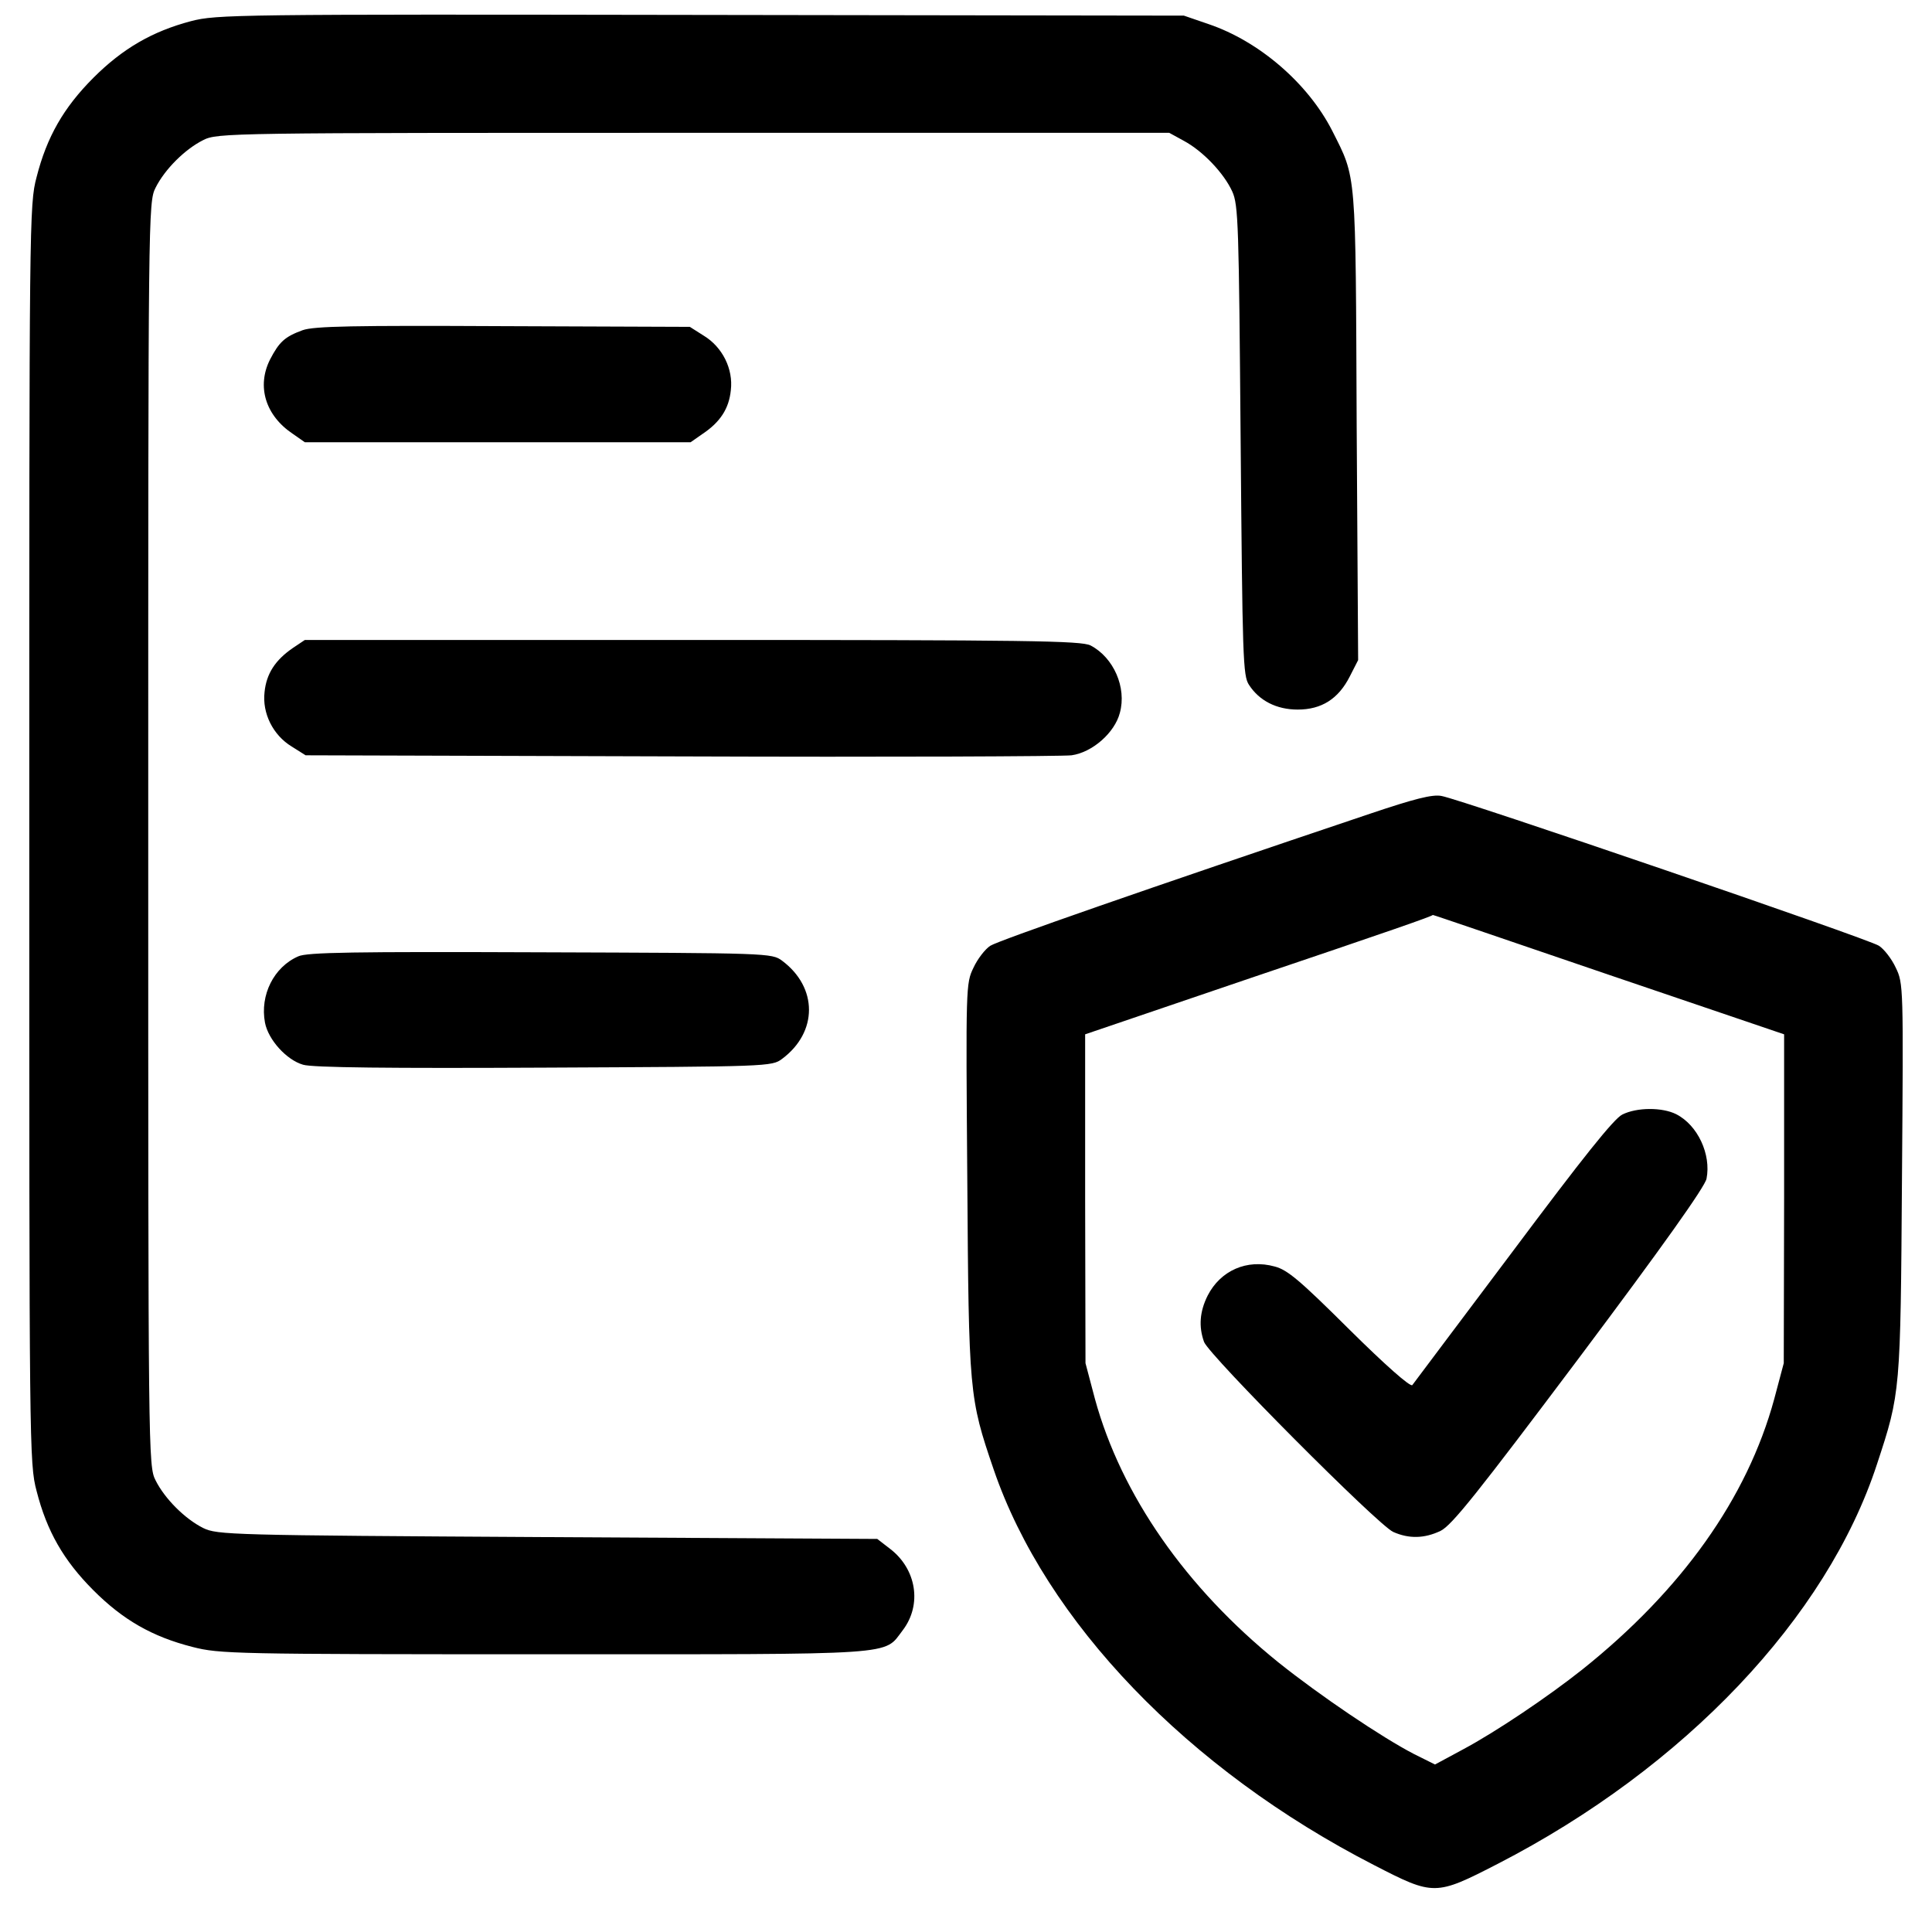 <svg width="33" height="33" viewBox="0 0 33 33" fill="none" xmlns="http://www.w3.org/2000/svg">
<path d="M3.263 0.361C2.6 0.536 2.094 0.83 1.594 1.33C1.088 1.837 0.8 2.337 0.625 3.025C0.5 3.494 0.5 3.757 0.5 14.246C0.5 24.735 0.5 24.998 0.625 25.467C0.8 26.155 1.088 26.655 1.594 27.162C2.1 27.669 2.6 27.956 3.288 28.131C3.751 28.25 4.001 28.256 9.302 28.256C15.44 28.256 15.084 28.281 15.421 27.844C15.753 27.406 15.653 26.799 15.203 26.455L14.984 26.286L9.352 26.255C3.913 26.224 3.713 26.217 3.469 26.099C3.157 25.942 2.813 25.598 2.657 25.285C2.532 25.041 2.532 24.848 2.532 14.246C2.532 3.645 2.532 3.451 2.657 3.207C2.813 2.894 3.157 2.55 3.469 2.394C3.713 2.269 3.888 2.269 11.846 2.269H19.972L20.222 2.406C20.547 2.581 20.904 2.957 21.047 3.269C21.154 3.501 21.16 3.845 21.191 7.522C21.223 11.25 21.229 11.544 21.335 11.7C21.51 11.969 21.804 12.12 22.166 12.12C22.573 12.12 22.86 11.938 23.054 11.557L23.198 11.275L23.173 7.272C23.154 2.869 23.173 3.063 22.754 2.231C22.341 1.424 21.51 0.705 20.641 0.411L20.222 0.267L11.971 0.255C4.007 0.242 3.701 0.248 3.263 0.361Z" fill="black"/>
<path d="M5.169 5.64C4.863 5.752 4.769 5.84 4.613 6.14C4.382 6.597 4.532 7.097 5.001 7.41L5.207 7.554H8.501H11.796L12.002 7.41C12.302 7.21 12.452 6.978 12.483 6.666C12.527 6.303 12.34 5.928 12.021 5.734L11.783 5.583L8.595 5.571C6.038 5.558 5.363 5.571 5.169 5.64Z" fill="black"/>
<path d="M5.001 11.069C4.701 11.275 4.551 11.507 4.519 11.819C4.476 12.182 4.663 12.557 4.982 12.751L5.22 12.901L11.627 12.92C15.153 12.933 18.153 12.92 18.303 12.901C18.66 12.851 19.041 12.514 19.128 12.176C19.247 11.744 19.022 11.231 18.628 11.025C18.472 10.944 17.547 10.931 11.827 10.931H5.207L5.001 11.069Z" fill="black"/>
<path d="M23.41 13.896C19.56 15.191 17.053 16.066 16.916 16.154C16.828 16.21 16.697 16.379 16.628 16.529C16.497 16.798 16.497 16.848 16.522 20.138C16.547 23.797 16.553 23.872 16.972 25.098C17.859 27.694 20.291 30.227 23.473 31.859C24.492 32.384 24.517 32.384 25.586 31.834C28.768 30.195 31.206 27.631 32.062 25.004C32.462 23.791 32.462 23.778 32.487 20.138C32.512 16.848 32.512 16.798 32.381 16.529C32.312 16.379 32.181 16.21 32.093 16.154C31.912 16.035 24.948 13.652 24.623 13.596C24.467 13.564 24.154 13.646 23.41 13.896ZM27.474 16.648L30.474 17.667V20.476L30.468 23.284L30.305 23.897C29.843 25.592 28.724 27.162 27.024 28.519C26.448 28.976 25.561 29.576 24.986 29.883L24.511 30.139L24.148 29.958C23.604 29.676 22.554 28.969 21.835 28.394C20.254 27.118 19.153 25.536 18.703 23.897L18.541 23.284L18.535 20.476V17.667L21.348 16.71C23.735 15.904 24.473 15.647 24.473 15.628C24.473 15.622 25.823 16.085 27.474 16.648Z" fill="black"/>
<path d="M27.711 19.037C27.567 19.106 27.03 19.781 25.842 21.37C24.923 22.596 24.148 23.622 24.123 23.659C24.086 23.691 23.667 23.322 23.048 22.709C22.204 21.87 21.991 21.689 21.773 21.633C21.298 21.501 20.848 21.702 20.629 22.127C20.491 22.402 20.472 22.659 20.566 22.921C20.654 23.153 23.542 26.055 23.798 26.167C24.067 26.286 24.329 26.28 24.605 26.149C24.798 26.055 25.236 25.504 26.974 23.19C28.399 21.289 29.124 20.269 29.149 20.132C29.23 19.719 28.999 19.218 28.63 19.031C28.393 18.912 27.961 18.912 27.711 19.037Z" fill="black"/>
<path d="M5.095 16.335C4.676 16.517 4.438 16.998 4.526 17.467C4.582 17.761 4.895 18.105 5.176 18.186C5.332 18.236 6.676 18.249 9.295 18.236C13.127 18.218 13.184 18.218 13.359 18.086C13.971 17.63 13.971 16.867 13.359 16.41C13.184 16.279 13.127 16.279 9.233 16.266C6.045 16.254 5.245 16.266 5.095 16.335Z" fill="black"/>
</svg>
